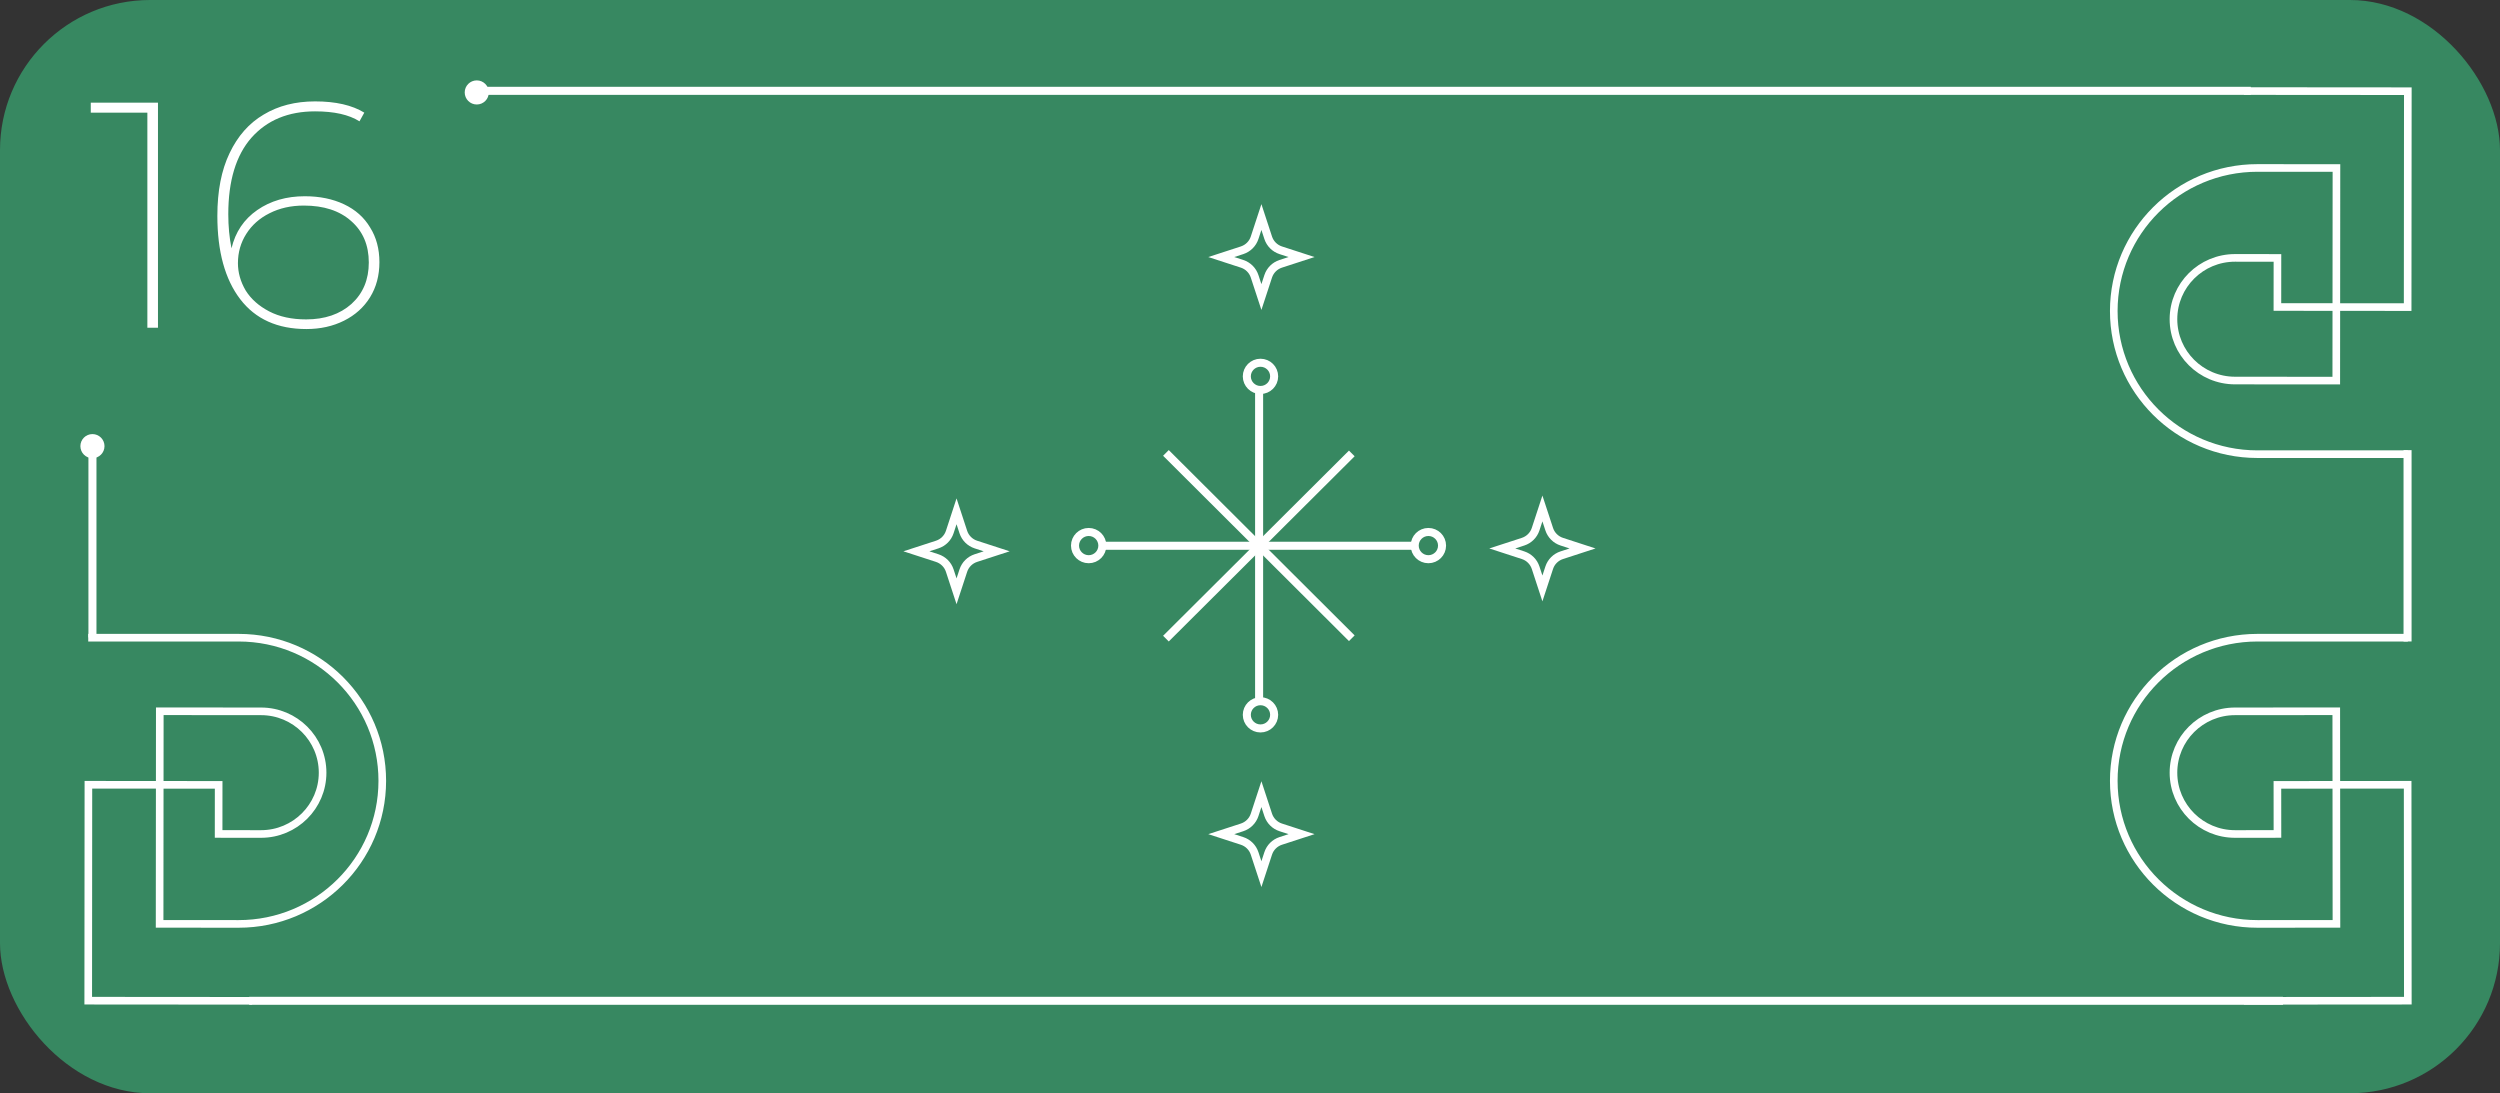 <svg width="311" height="136" viewBox="0 0 311 136" fill="none" xmlns="http://www.w3.org/2000/svg">
<rect x="0" y="0" width="311" height="136" fill="#333333" stroke="none"/>
<g clip-path="url(#clip0_436_13141)">
<rect width="311" height="136" rx="18.674" fill="#378861"/>
<path d="M19.652 12.773V40.773H18.332V14.013H11.292V12.773H19.652ZM37.919 24.413C39.759 24.413 41.386 24.746 42.799 25.413C44.212 26.08 45.292 27.04 46.039 28.293C46.812 29.52 47.199 30.96 47.199 32.613C47.199 34.266 46.812 35.72 46.039 36.973C45.266 38.226 44.185 39.2 42.799 39.893C41.412 40.586 39.852 40.933 38.119 40.933C34.519 40.933 31.772 39.693 29.879 37.213C27.985 34.733 27.039 31.28 27.039 26.853C27.039 23.76 27.546 21.16 28.559 19.053C29.572 16.92 30.985 15.32 32.799 14.253C34.612 13.16 36.745 12.613 39.199 12.613C41.759 12.613 43.799 13.08 45.319 14.013L44.719 15.093C43.412 14.266 41.572 13.853 39.199 13.853C35.865 13.853 33.225 14.946 31.279 17.133C29.359 19.32 28.399 22.493 28.399 26.653C28.399 28.146 28.532 29.56 28.799 30.893C29.279 28.866 30.346 27.28 31.999 26.133C33.652 24.986 35.626 24.413 37.919 24.413ZM38.079 39.733C40.399 39.733 42.279 39.093 43.719 37.813C45.159 36.506 45.879 34.786 45.879 32.653C45.879 30.493 45.145 28.773 43.679 27.493C42.239 26.213 40.279 25.573 37.799 25.573C36.199 25.573 34.772 25.893 33.519 26.533C32.292 27.146 31.332 28 30.639 29.093C29.945 30.186 29.599 31.4 29.599 32.733C29.599 33.906 29.919 35.04 30.559 36.133C31.226 37.2 32.199 38.066 33.479 38.733C34.759 39.4 36.292 39.733 38.079 39.733Z" fill="white"/>
<path d="M279.152 124.501L299.534 124.485L299.512 97.625L283.309 97.638L283.314 103.744L278.042 103.748C273.816 103.752 270.382 100.336 270.379 96.126C270.375 91.915 273.804 88.494 278.029 88.491L290.632 88.481L290.654 114.928L280.836 114.935C270.971 114.943 262.962 106.982 262.954 97.147C262.946 87.318 270.936 79.338 280.808 79.33L299.534 79.33" stroke="white" stroke-width="0.949" stroke-miterlimit="10"/>
<path d="M279.152 11.328L299.534 11.344L299.512 38.204L283.309 38.191L283.314 32.085L278.042 32.081C273.816 32.078 270.382 35.493 270.379 39.703C270.375 43.914 273.804 47.335 278.029 47.339L290.632 47.349L290.654 20.902L280.836 20.894C270.971 20.886 262.962 28.847 262.954 38.682C262.946 48.511 270.936 56.492 280.808 56.499L299.534 56.499" stroke="white" stroke-width="0.949" stroke-miterlimit="10"/>
<path d="M31.357 124.501L10.976 124.485L10.997 97.625L27.201 97.638L27.196 103.744L32.468 103.748C36.694 103.752 40.128 100.336 40.131 96.126C40.134 91.915 36.706 88.494 32.48 88.491L19.878 88.481L19.856 114.928L29.674 114.935C39.538 114.943 47.548 106.982 47.556 97.147C47.564 87.318 39.574 79.338 29.702 79.33L10.976 79.33" stroke="white" stroke-width="0.949" stroke-miterlimit="10"/>
<line x1="284" y1="124.5" x2="31" y2="124.5" stroke="white"/>
<line x1="280" y1="11.3" x2="59" y2="11.3" stroke="white"/>
<circle cx="59.31" cy="11.5" r="1.5" fill="white"/>
<line x1="299.5" y1="56" x2="299.5" y2="79.8" stroke="white"/>
<line x1="11.5" y1="55.5" x2="11.5" y2="79.3" stroke="white"/>
<path d="M156.633 48.513V87.197" stroke="white" stroke-miterlimit="10"/>
<path d="M137.182 67.894H175.992" stroke="white" stroke-miterlimit="10"/>
<path d="M145.041 56.343L168.164 79.398" stroke="white" stroke-miterlimit="10"/>
<path d="M145.041 79.445L168.164 56.406" stroke="white" stroke-miterlimit="10"/>
<path d="M177.691 69.566C178.63 69.566 179.391 68.807 179.391 67.872C179.391 66.936 178.63 66.178 177.691 66.178C176.752 66.178 175.991 66.936 175.991 67.872C175.991 68.807 176.752 69.566 177.691 69.566Z" stroke="white" stroke-miterlimit="10"/>
<path d="M156.804 90.618C157.743 90.618 158.504 89.859 158.504 88.924C158.504 87.988 157.743 87.23 156.804 87.23C155.865 87.23 155.104 87.988 155.104 88.924C155.104 89.859 155.865 90.618 156.804 90.618Z" stroke="white" stroke-miterlimit="10"/>
<path d="M156.804 48.514C157.743 48.514 158.504 47.755 158.504 46.82C158.504 45.884 157.743 45.126 156.804 45.126C155.865 45.126 155.104 45.884 155.104 46.82C155.104 47.755 155.865 48.514 156.804 48.514Z" stroke="white" stroke-miterlimit="10"/>
<path d="M135.432 69.566C136.371 69.566 137.132 68.807 137.132 67.872C137.132 66.936 136.371 66.178 135.432 66.178C134.493 66.178 133.732 66.936 133.732 67.872C133.732 68.807 134.493 69.566 135.432 69.566Z" stroke="white" stroke-miterlimit="10"/>
<path d="M191.876 63.252L191.031 65.831C190.789 66.57 190.209 67.144 189.472 67.385L186.883 68.227L189.472 69.069C190.213 69.31 190.789 69.888 191.031 70.623L191.876 73.203L192.722 70.623C192.964 69.884 193.544 69.31 194.281 69.069L196.87 68.227L194.281 67.385C193.54 67.144 192.964 66.566 192.722 65.831L191.876 63.252Z" stroke="white" stroke-miterlimit="10"/>
<path d="M156.919 98.792L156.073 101.372C155.831 102.11 155.251 102.685 154.514 102.926L151.925 103.768L154.514 104.61C155.255 104.851 155.831 105.429 156.073 106.164L156.919 108.743L157.764 106.164C158.006 105.425 158.586 104.851 159.323 104.61L161.913 103.768L159.323 102.926C158.582 102.685 158.006 102.107 157.764 101.372L156.919 98.792Z" stroke="white" stroke-miterlimit="10"/>
<path d="M156.919 27L156.073 29.58C155.831 30.318 155.251 30.892 154.514 31.134L151.925 31.976L154.514 32.818C155.255 33.059 155.831 33.637 156.073 34.372L156.919 36.951L157.764 34.372C158.006 33.633 158.586 33.059 159.323 32.818L161.913 31.976L159.323 31.134C158.582 30.892 158.006 30.315 157.764 29.58L156.919 27Z" stroke="white" stroke-miterlimit="10"/>
<path d="M118.994 63.607L119.839 66.187C120.081 66.925 120.661 67.499 121.399 67.741L123.988 68.583L121.399 69.425C120.657 69.666 120.081 70.244 119.839 70.979L118.994 73.558L118.149 70.979C117.907 70.24 117.327 69.666 116.589 69.425L114 68.583L116.589 67.741C117.331 67.499 117.907 66.921 118.149 66.187L118.994 63.607Z" stroke="white" stroke-miterlimit="10"/>
<circle cx="11.5" cy="55.5" r="1.5" fill="white"/>
</g>
<defs>
<clipPath id="clip0_436_13141">
<rect width="311" height="136" rx="18.674" fill="white"/>
</clipPath>
</defs>
</svg>
